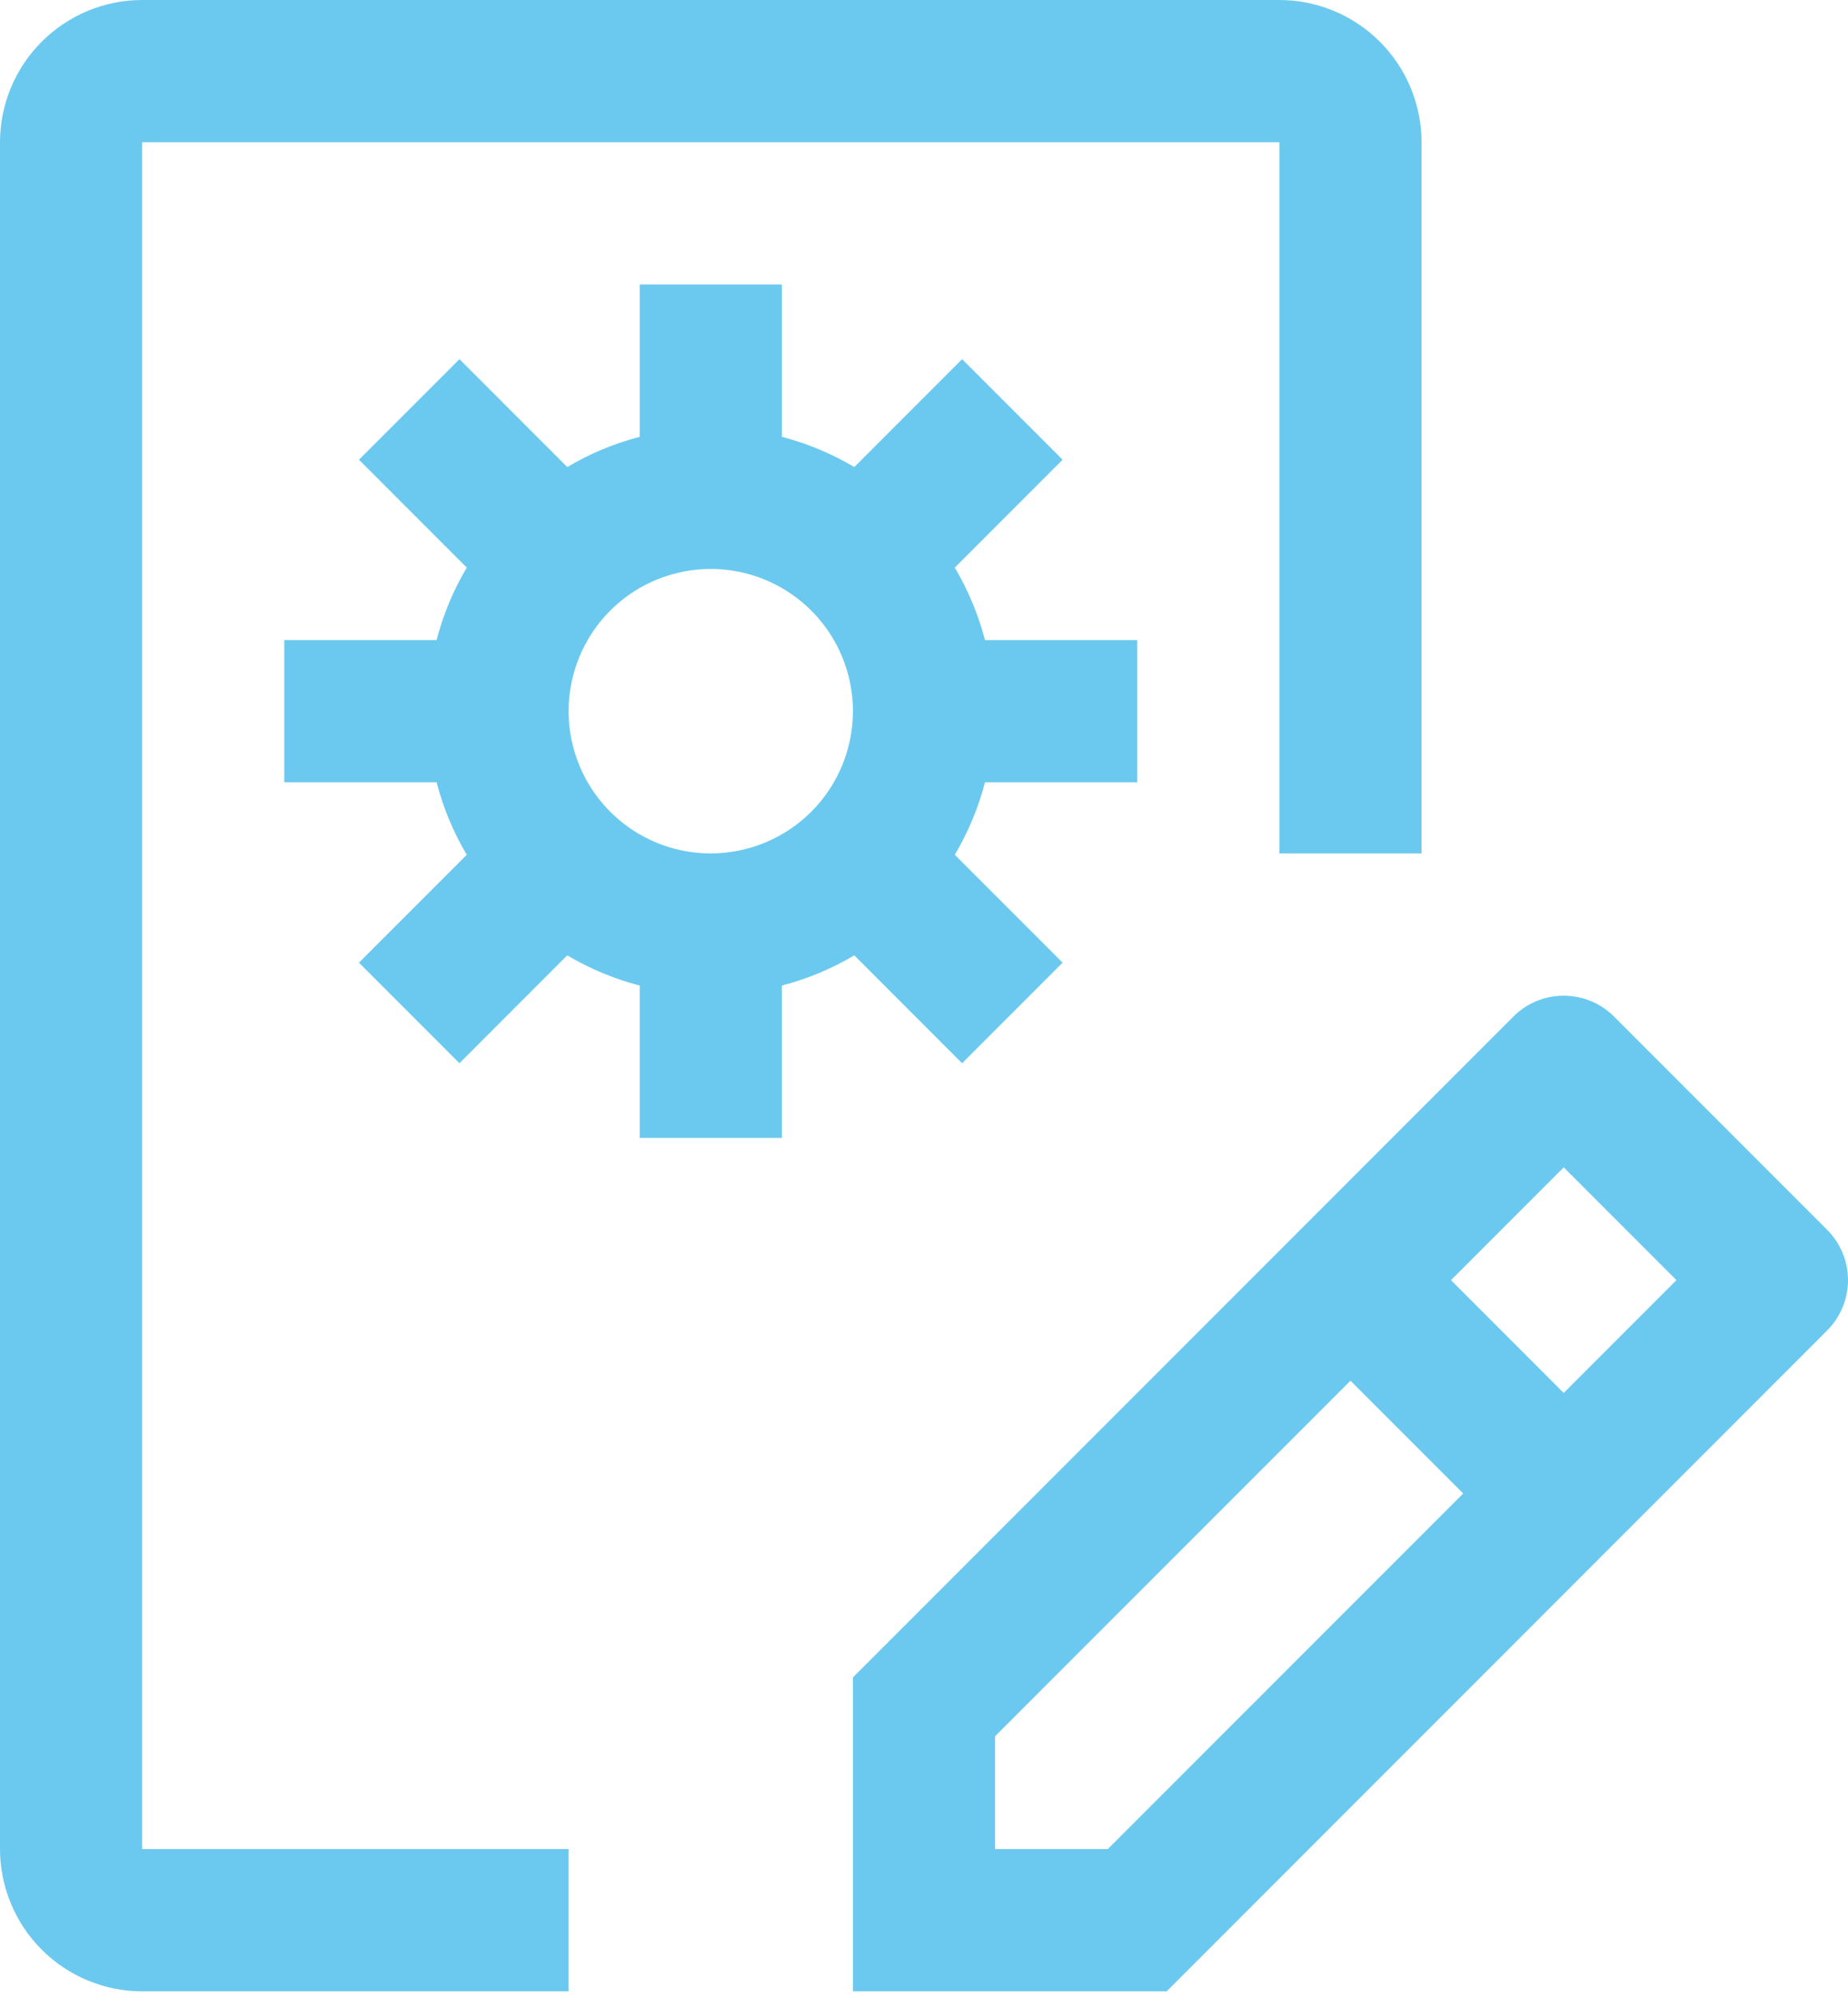 <svg width="50" height="54" viewBox="0 0 50 54" fill="none" xmlns="http://www.w3.org/2000/svg">
<path d="M49.437 33.256L43.668 27.487C43.307 27.126 42.818 26.924 42.308 26.924C41.798 26.924 41.309 27.126 40.948 27.487L23.077 45.358V53.847H31.566L49.437 35.975C49.797 35.615 50 35.126 50 34.616C50 34.106 49.797 33.617 49.437 33.256ZM29.973 50H26.923V46.95L36.539 37.335L39.589 40.385L29.973 50ZM42.308 37.666L39.258 34.616L42.308 31.566L45.358 34.616L42.308 37.666ZM30.77 21.154V17.308H26.65C26.471 16.619 26.196 15.96 25.833 15.348L28.75 12.431L26.031 9.712L23.114 12.629C22.502 12.266 21.842 11.991 21.154 11.812V7.692H17.308V11.812C16.619 11.991 15.96 12.266 15.348 12.629L12.431 9.712L9.712 12.431L12.629 15.348C12.266 15.96 11.991 16.619 11.812 17.308H7.692V21.154H11.812C11.991 21.842 12.266 22.502 12.629 23.114L9.712 26.031L12.431 28.75L15.348 25.833C15.96 26.196 16.619 26.471 17.308 26.65V30.77H21.154V26.65C21.842 26.471 22.502 26.196 23.114 25.833L26.031 28.75L28.75 26.031L25.833 23.114C26.196 22.502 26.471 21.842 26.65 21.154H30.77ZM19.231 23.077C18.47 23.077 17.727 22.852 17.094 22.429C16.462 22.006 15.969 21.406 15.678 20.703C15.386 20 15.31 19.227 15.459 18.481C15.607 17.735 15.973 17.049 16.511 16.511C17.049 15.973 17.735 15.607 18.481 15.459C19.227 15.31 20 15.386 20.703 15.678C21.406 15.969 22.006 16.462 22.429 17.094C22.852 17.727 23.077 18.47 23.077 19.231C23.076 20.251 22.671 21.228 21.95 21.95C21.228 22.671 20.251 23.076 19.231 23.077Z" fill="#6BC9EF"/>
<path d="M15.385 53.847H3.846C2.826 53.846 1.849 53.44 1.128 52.719C0.407 51.998 0.001 51.02 0 50V3.846C0.001 2.826 0.407 1.849 1.128 1.128C1.849 0.407 2.826 0.001 3.846 0H34.616C35.635 0.001 36.613 0.407 37.334 1.128C38.055 1.849 38.461 2.826 38.462 3.846V23.077H34.616V3.846H3.846V50H15.385V53.847Z" fill="#6BC9EF"/>
</svg>
